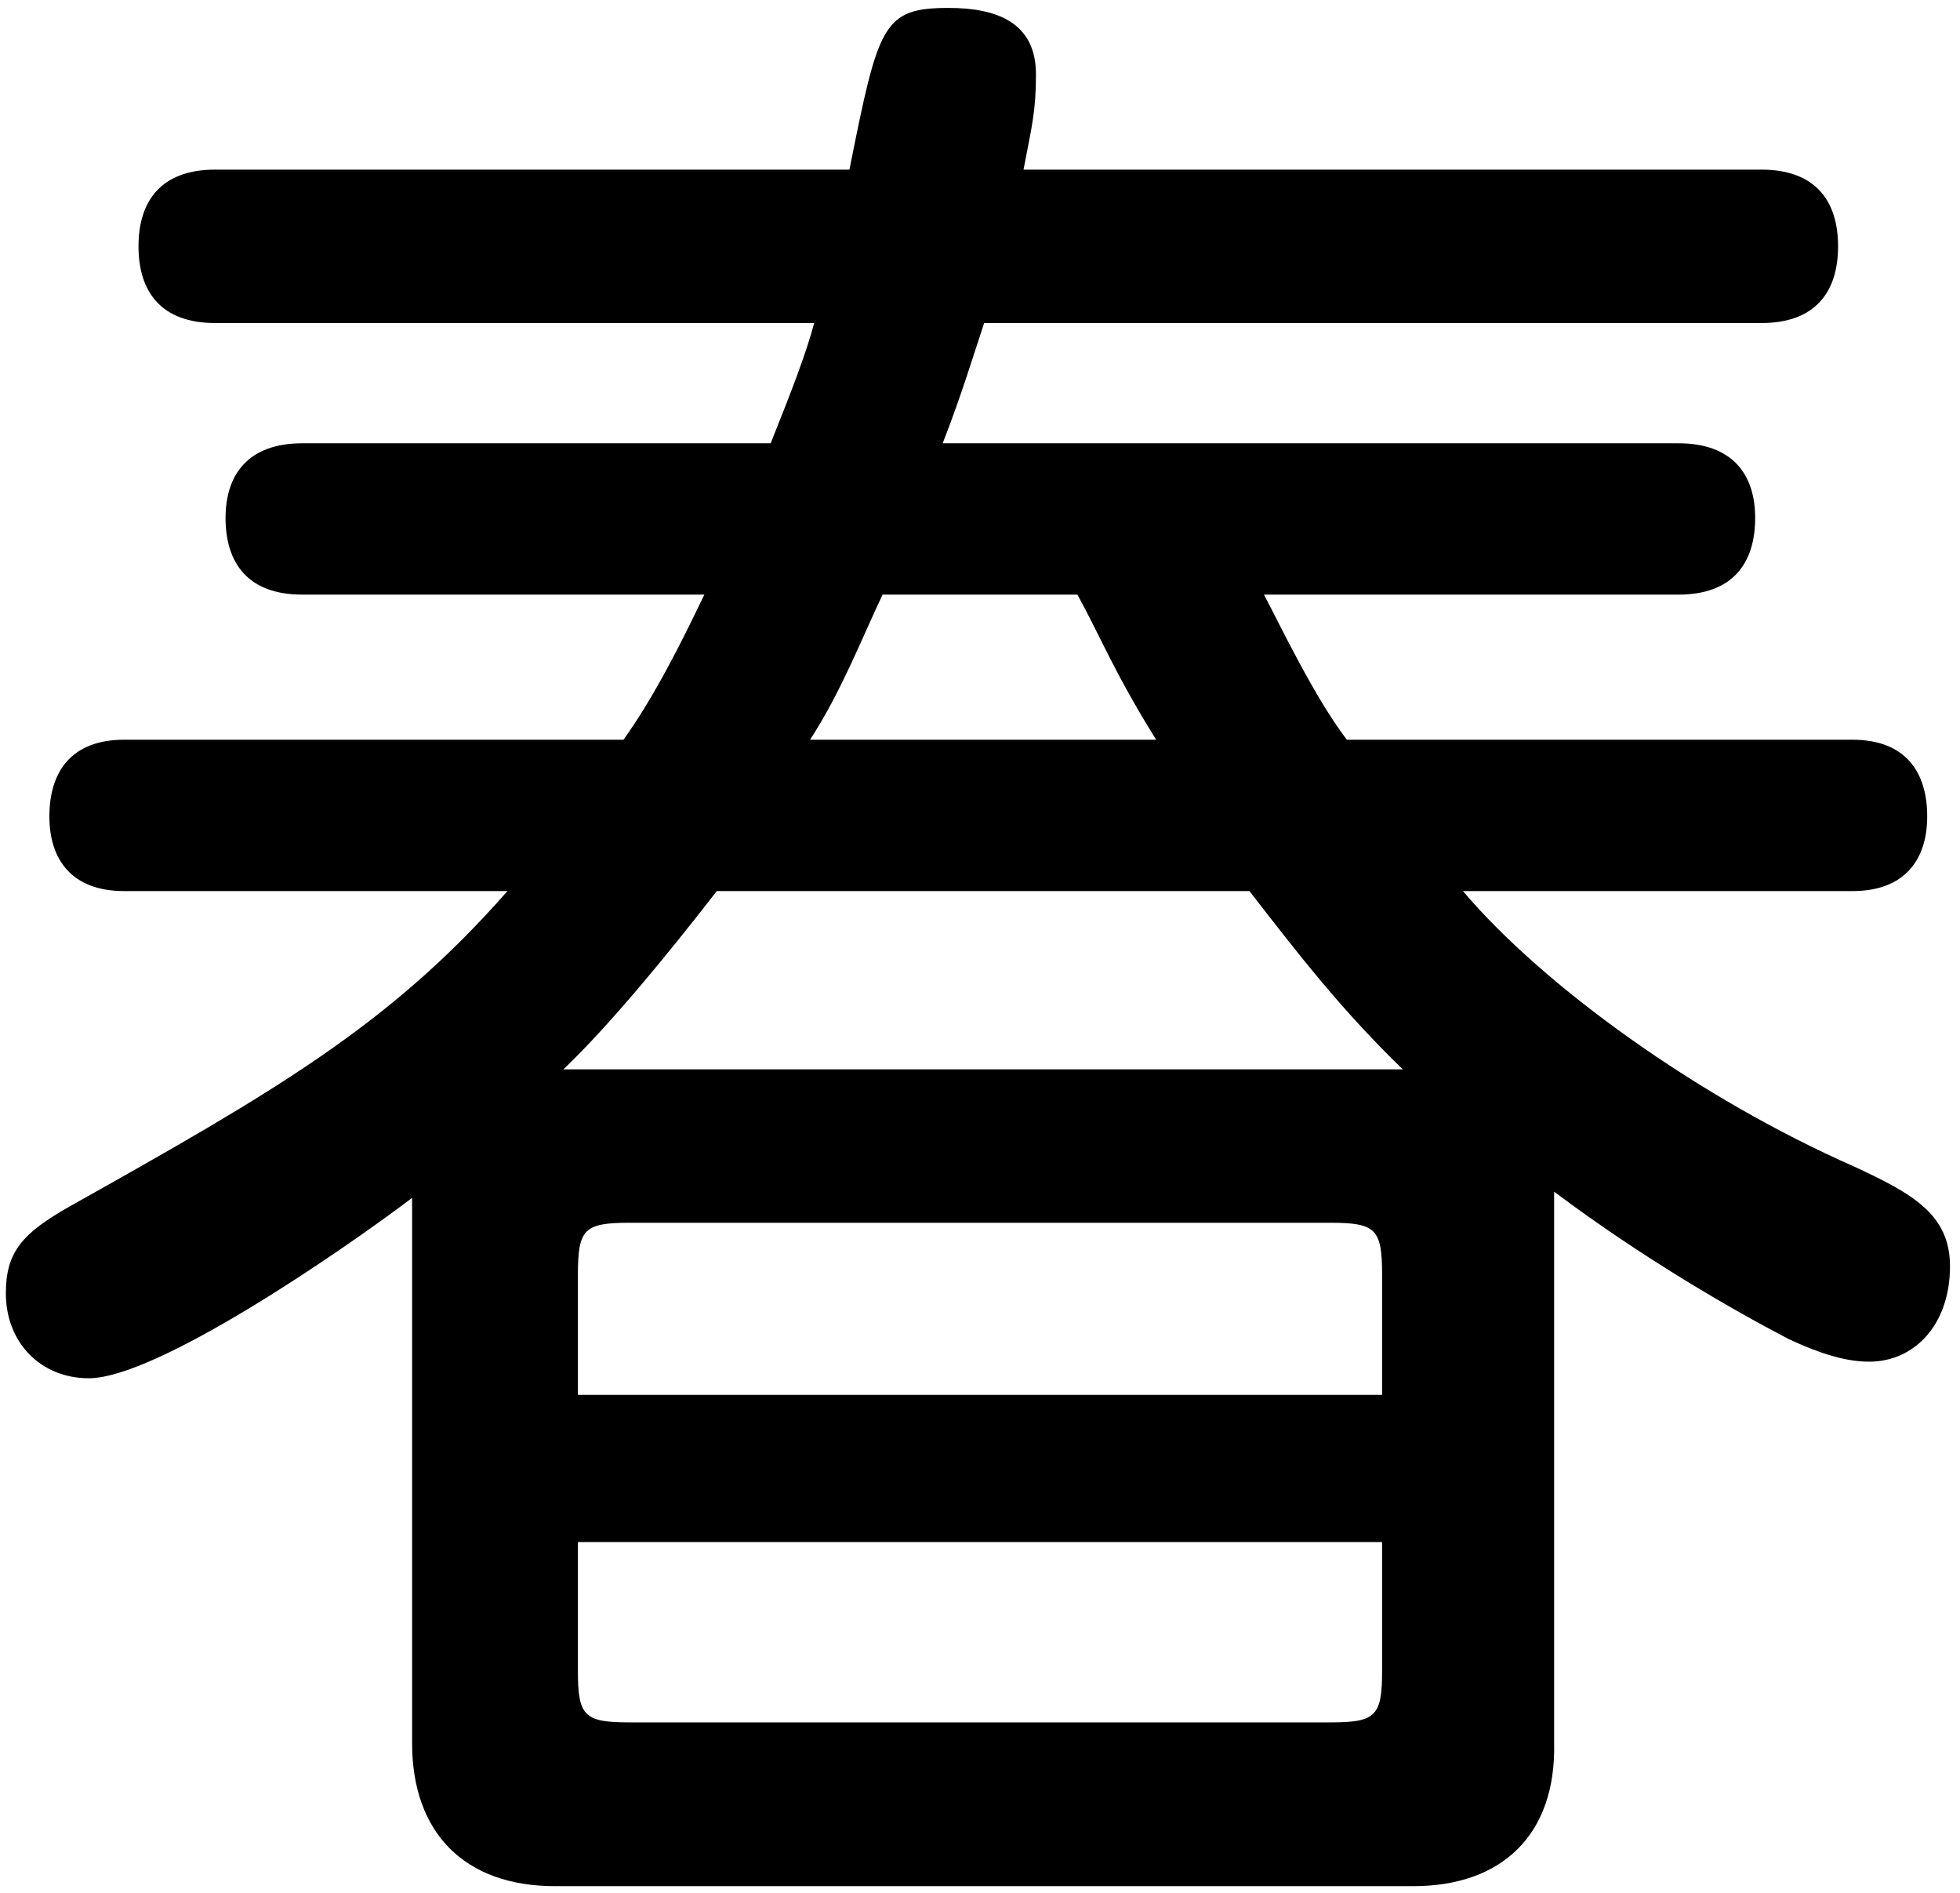 <svg width="174" height="168" viewBox="0 0 174 168" fill="none" xmlns="http://www.w3.org/2000/svg">
<path d="M51.304 113.128V123.8H122.696V113.128C122.696 109.08 122.144 108.528 118.096 108.528H55.904C51.856 108.528 51.304 109.08 51.304 113.128ZM19.104 15.056H75.408C77.984 2.176 78.352 0.704 84.24 0.704C88.472 0.704 91.968 1.992 91.968 6.592C91.968 9.904 91.6 11.192 90.864 15.056H156.368C161.152 15.056 163.176 17.816 163.176 21.864C163.176 25.912 161.152 28.672 156.368 28.672H87.368C86.448 31.432 85.344 35.112 83.688 39.344H149.008C153.792 39.344 155.816 42.104 155.816 45.968C155.816 50.016 153.792 52.776 149.008 52.776H112.208C113.68 55.536 116.624 61.792 119.568 65.656H164.464C169.064 65.656 171.088 68.416 171.088 72.464C171.088 76.328 169.064 79.088 164.464 79.088H129.872C137.048 87.552 150.848 97.488 164.648 103.56C169.8 105.952 173.112 107.792 173.112 112.392C173.112 117.544 169.984 120.856 165.936 120.856C164.096 120.856 161.888 120.304 158.76 118.832C154.16 116.44 146.064 111.84 137.968 105.768V154.712C138.152 162.808 133.368 167.408 125.456 167.408H49.28C41.184 167.408 36.584 162.624 36.584 154.712V106.32C30.512 110.92 13.952 122.328 7.88 122.328C3.648 122.328 0.52 119.2 0.52 114.784C0.52 111.104 1.992 109.448 6.224 107.056C24.256 96.936 34.56 91.048 45.048 79.088H11.008C6.408 79.088 4.384 76.328 4.384 72.464C4.384 68.416 6.408 65.656 11.008 65.656H55.352C58.112 61.792 60.504 57.008 62.528 52.776H26.832C22.048 52.776 20.024 50.016 20.024 45.968C20.024 42.104 22.048 39.344 26.832 39.344H68.416C70.256 34.744 71.544 31.432 72.28 28.672H19.104C14.32 28.672 12.296 25.912 12.296 21.864C12.296 17.816 14.32 15.056 19.104 15.056ZM122.696 136.864H51.304V148.272C51.304 152.32 51.856 152.872 55.904 152.872H118.096C122.144 152.872 122.696 152.32 122.696 148.272V136.864ZM71.912 65.656H102.64C98.96 59.768 97.672 56.456 95.648 52.776H78.352C76.512 56.64 74.672 61.424 71.912 65.656ZM50.016 94.912H124.536C119.2 89.76 115.336 84.792 110.92 79.088H63.632C59.216 84.792 54.064 91.048 50.016 94.912Z" fill="black"/>
</svg>
